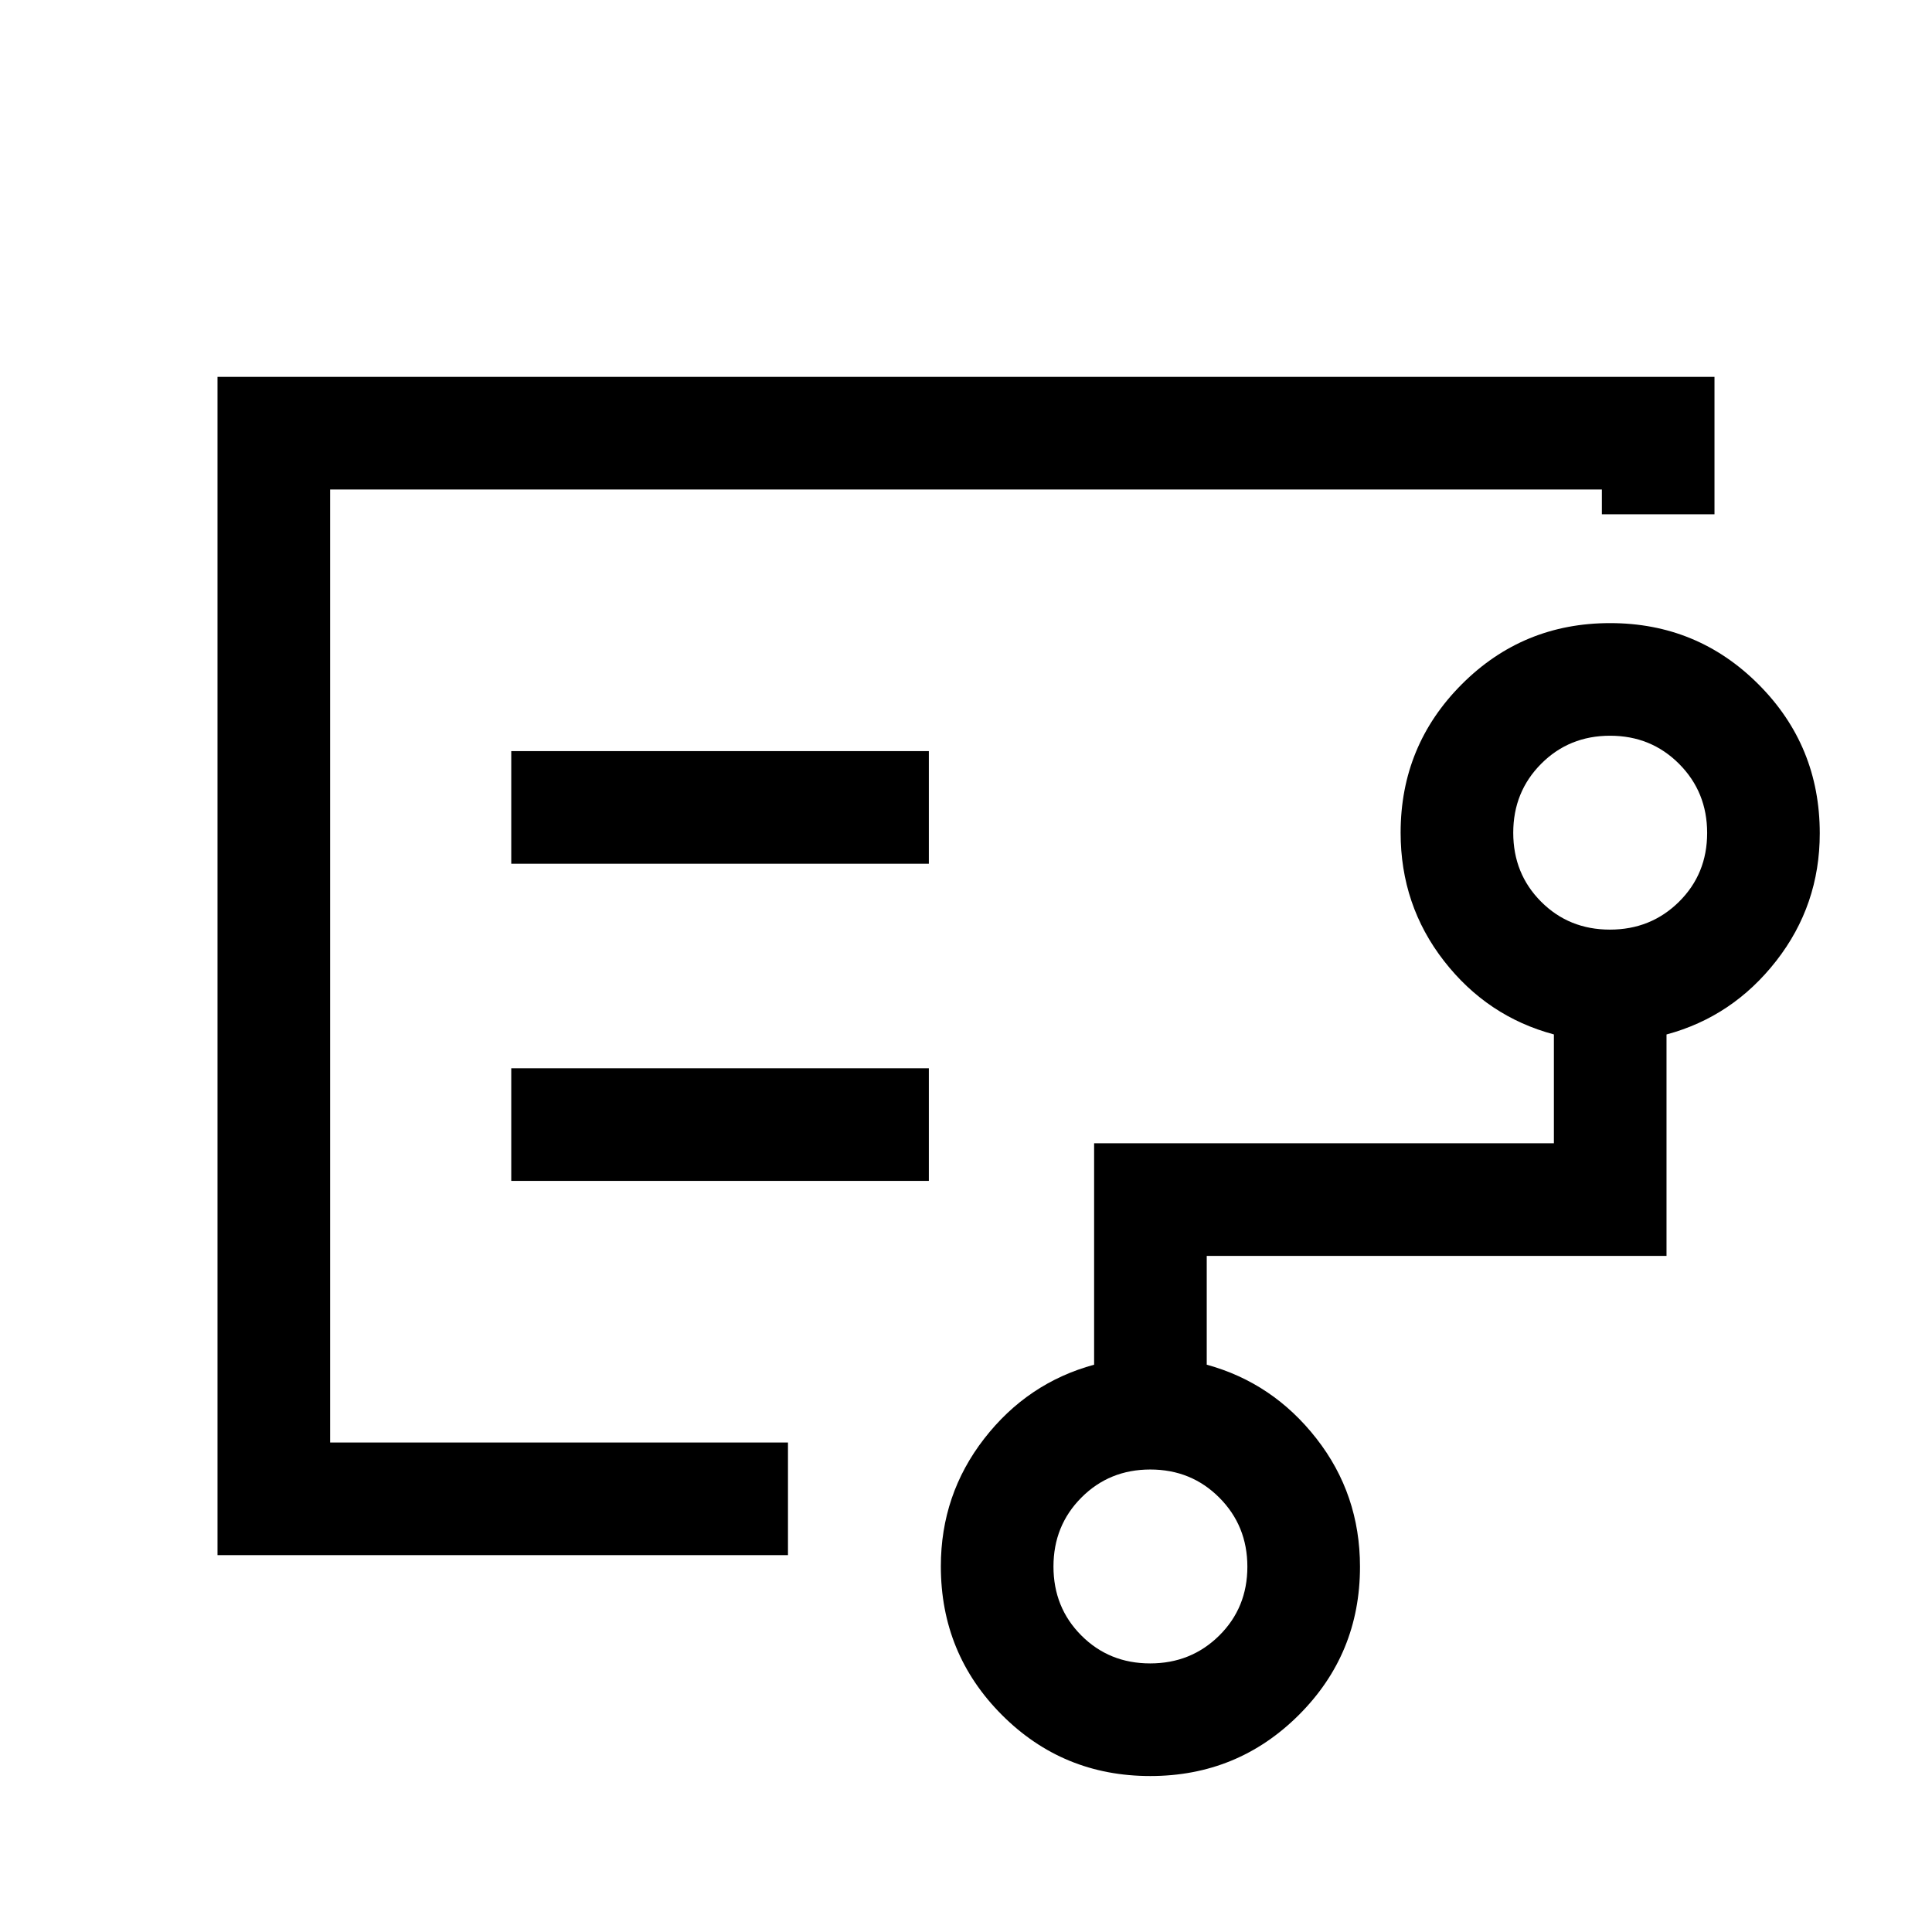 <svg xmlns="http://www.w3.org/2000/svg" height="24" viewBox="0 -960 960 960" width="24"><path d="M164.04-467.88V-243.23v-473.54V-467.88ZM571.5-133.46q20.35 0 34.33-13.84 13.98-13.84 13.98-34.2 0-20.35-13.94-34.33-13.94-13.98-34.29-13.98t-34.23 13.94q-13.89 13.93-13.89 34.29 0 20.35 13.84 34.23 13.84 13.89 34.2 13.89Zm228.46-364.62q20.35 0 34.33-13.84 13.98-13.84 13.98-34.19 0-20.35-13.94-34.33-13.93-13.98-34.29-13.98-20.35 0-34.23 13.93-13.89 13.94-13.89 34.29 0 20.36 13.84 34.24 13.84 13.88 34.2 13.88Zm-545.92-32.73h207.5v-55.96h-207.5v55.96Zm0 157.58h207.5v-55.96h-207.5v55.96ZM108.08-187.27v-585.46h743.84v68.27h-55.96v-12.31H164.04v473.54h227.5v55.96H108.08ZM571.54-77.5q-43.42 0-73.73-30.39-30.31-30.4-30.31-73.81 0-35.68 21.54-63.43 21.54-27.76 54.62-36.76v-110.03h228.46V-446q-33.08-8.84-54.62-36.52-21.54-27.69-21.54-63.71 0-43.3 30.36-73.73 30.36-30.42 73.73-30.42 43.37 0 73.78 30.47 30.4 30.47 30.4 73.99 0 35.65-21.63 63.38-21.64 27.73-54.52 36.56v110.02H599.62v54.07q32.88 9 54.51 36.7 21.64 27.69 21.64 63.71 0 43.32-30.4 73.65-30.4 30.33-73.83 30.33Z"/></svg>